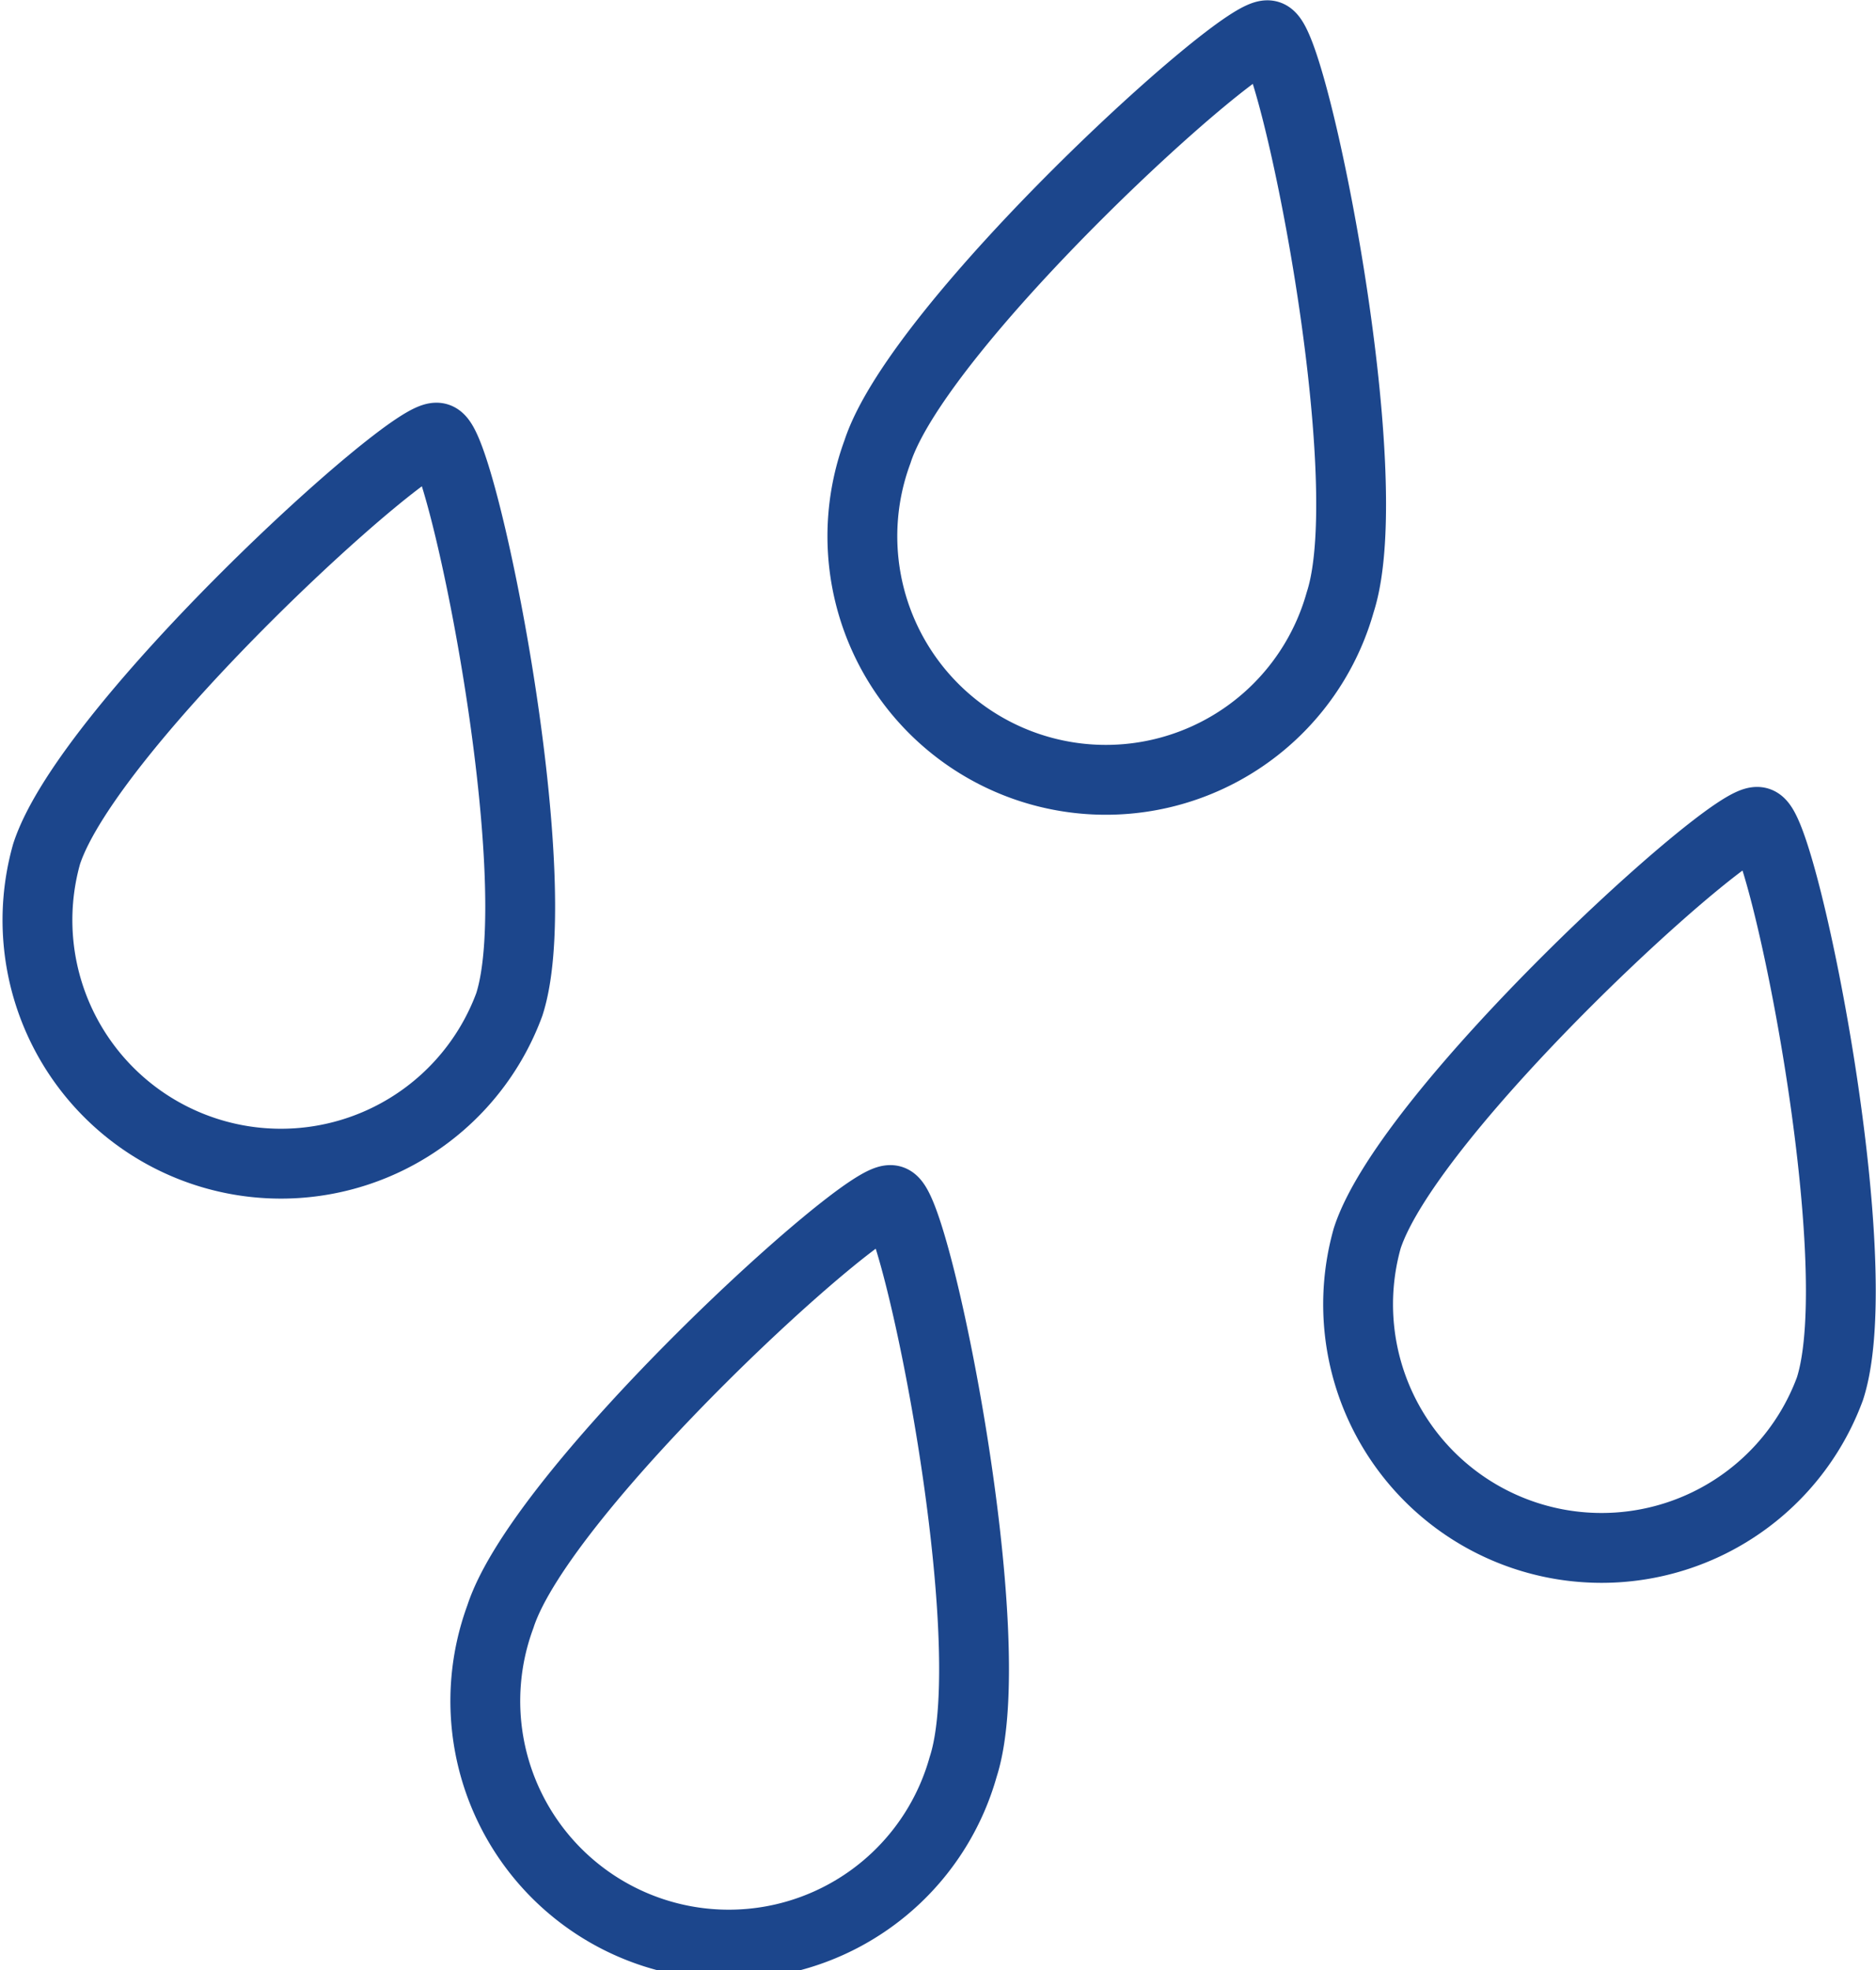 <svg id="Layer_1" data-name="Layer 1" xmlns="http://www.w3.org/2000/svg" viewBox="0 0 40.3 42.3"><title>HEAVY RAIN</title><path d="M365.71,667.55c.89-2.74-1-12-1.54-12.17s-7.51,6.19-8.4,8.94a5.23,5.23,0,0,0,9.94,3.23Z" transform="translate(-354.77 -645.98)" style="fill:none;stroke:#1c468c;stroke-linecap:round;stroke-linejoin:round;stroke-width:1.5px"/><path d="M383.56,658.91c.89-2.74-1-12-1.54-12.17s-7.51,6.19-8.4,8.94a5.23,5.23,0,1,0,9.94,3.23Z" transform="translate(-354.77 -645.98)" style="fill:none;stroke:#1c468c;stroke-linecap:round;stroke-linejoin:round;stroke-width:1.5px"/><path d="M375.46,683.92c.89-2.74-1-12-1.54-12.17s-7.51,6.19-8.4,8.94a5.23,5.23,0,1,0,9.94,3.23Z" transform="translate(-354.77 -645.98)" style="fill:none;stroke:#1c468c;stroke-linecap:round;stroke-linejoin:round;stroke-width:1.5px"/><path d="M394.08,675.8c.89-2.74-1-12-1.54-12.17s-7.51,6.19-8.4,8.94a5.23,5.23,0,0,0,9.94,3.23Z" transform="translate(-354.77 -645.98)" style="fill:none;stroke:#1c468c;stroke-linecap:round;stroke-linejoin:round;stroke-width:1.5px"/></svg>